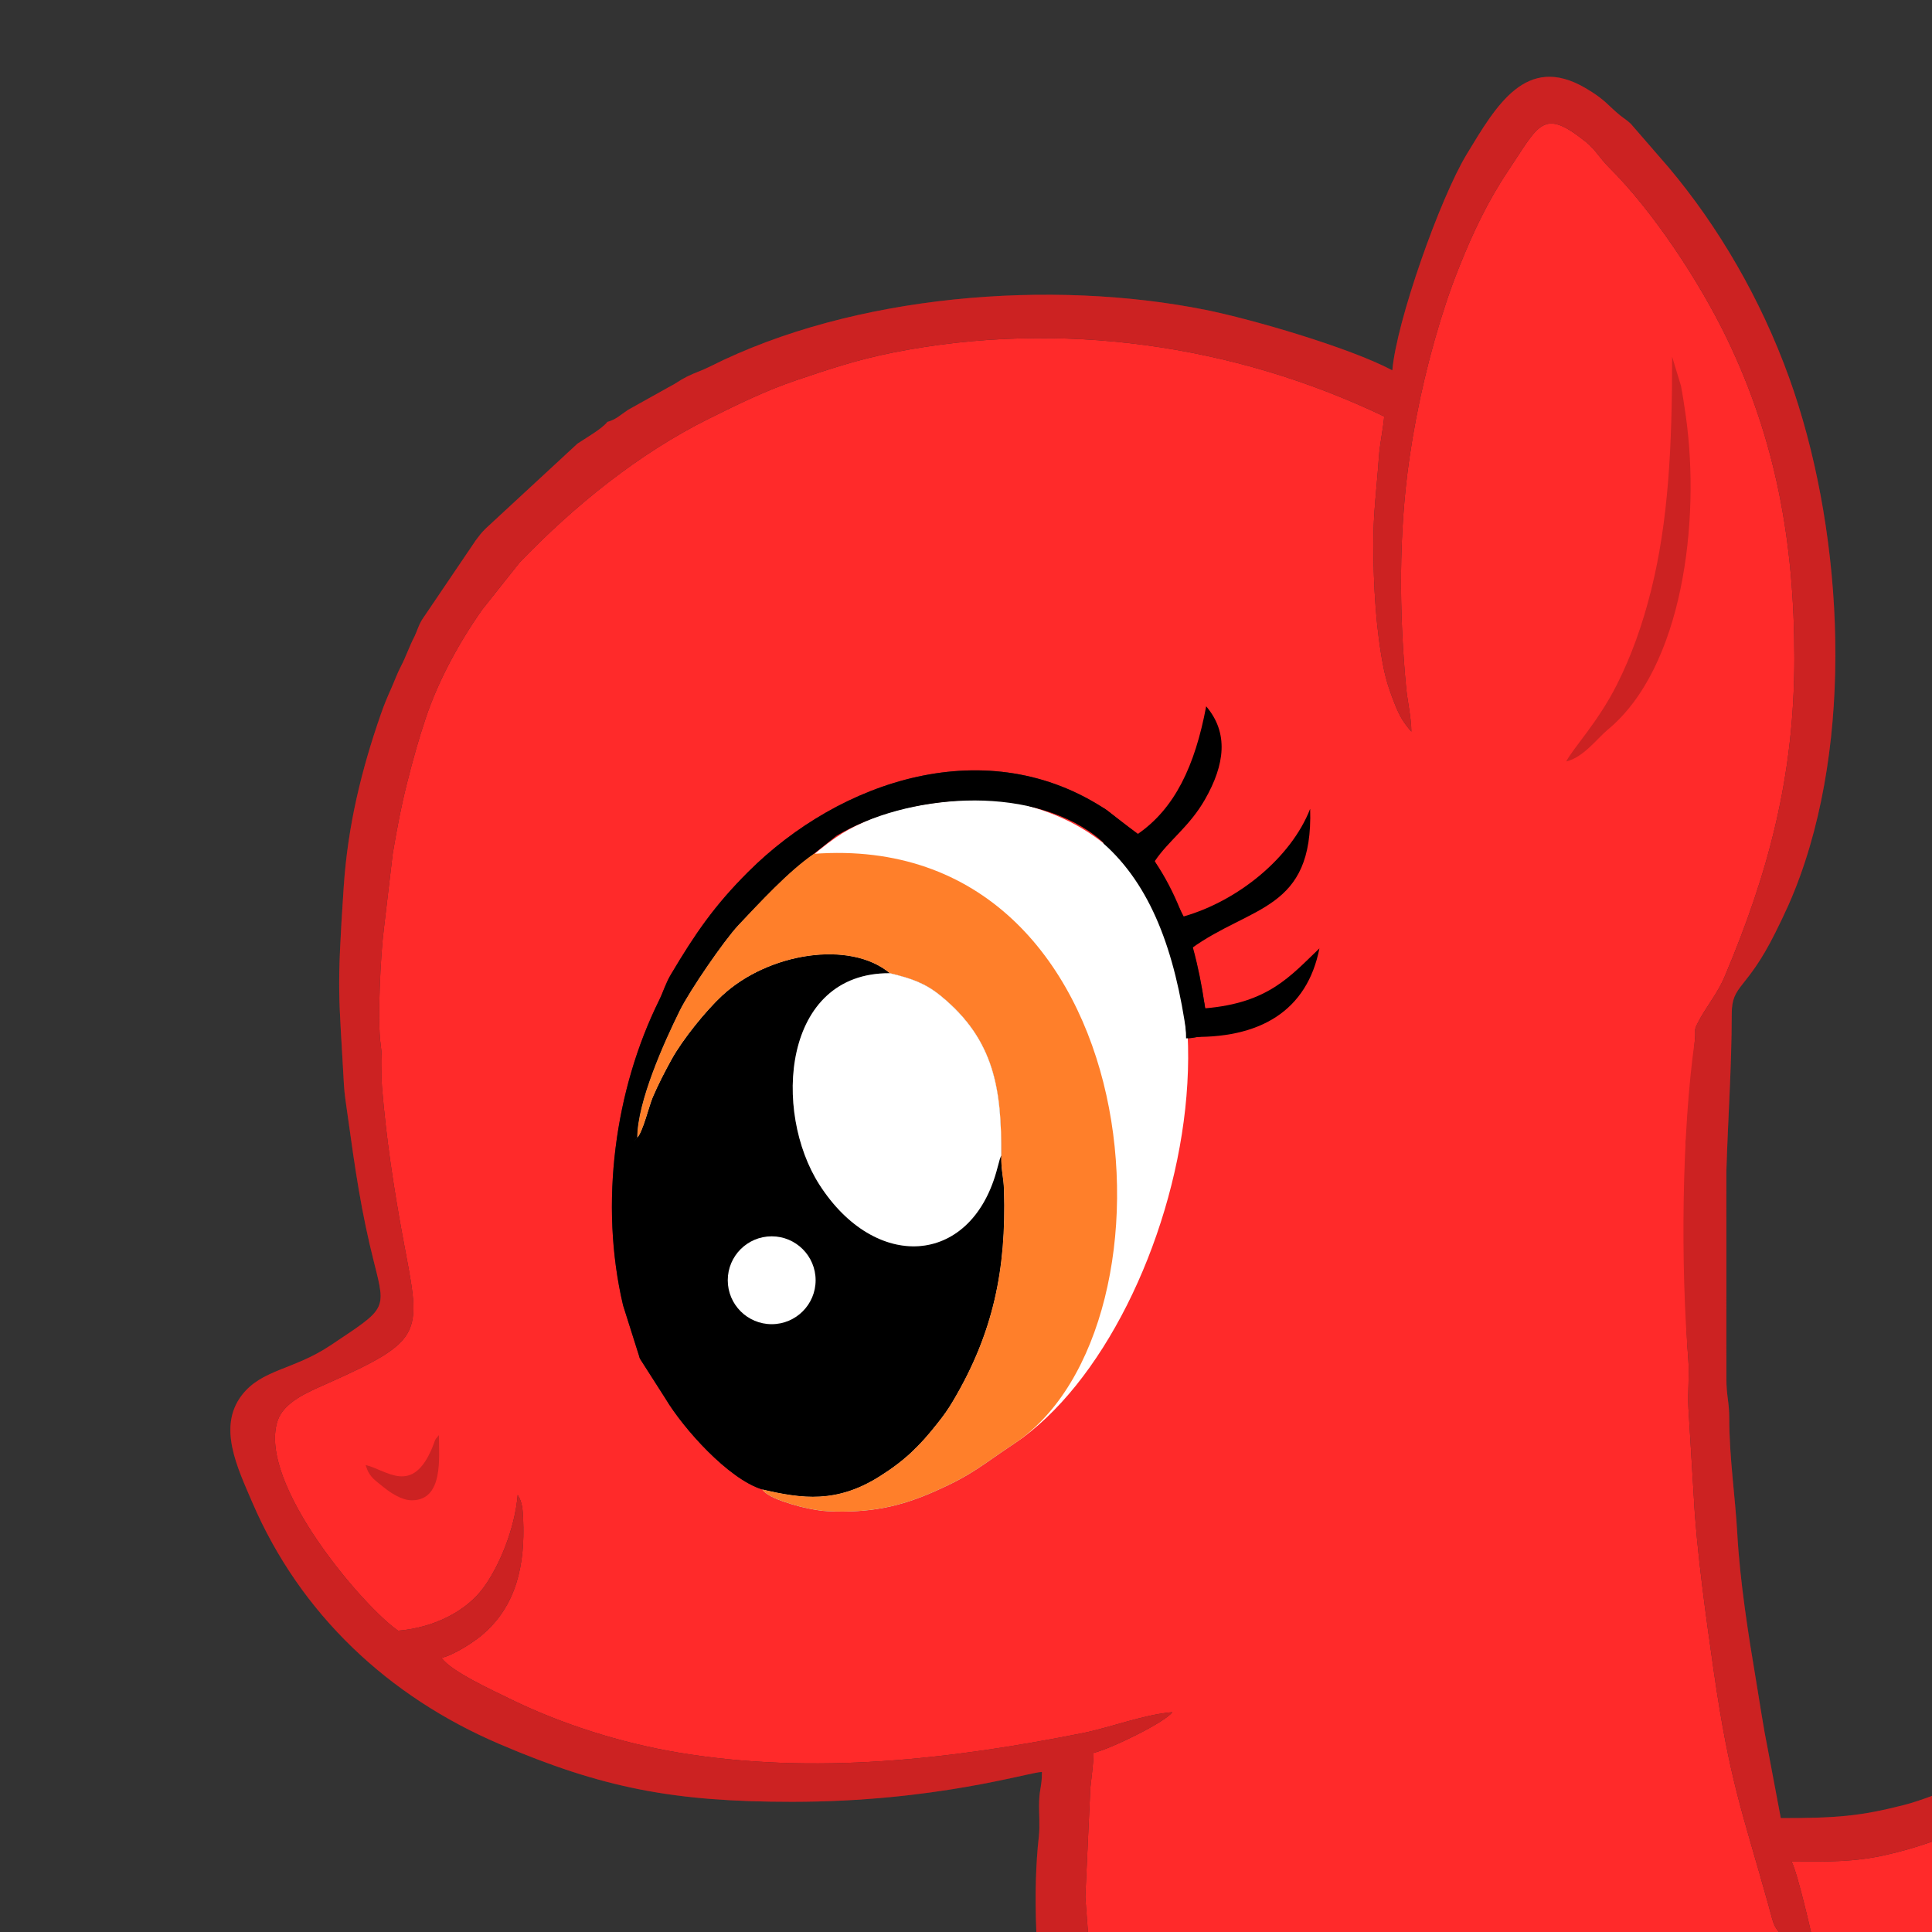<svg xmlns="http://www.w3.org/2000/svg" viewBox="0 0 725.669 725.669">
    <rect x="0" y="0" width="725.669" height="725.669" fill="#333333" stroke="none"/>
    <path fill="#ff2a2a" fill-rule="evenodd" d="M305.593 320.713c12.973-.967 21.833-4.359 38.844-.008 57.382 14.674 79.713 88.194 71.56 144.026-4.225 28.935-11.29 59.036-34.838 77.362-12.67 8.432-15.749 11.735-29.933 18.023-13.055 5.787-24.384 8.267-40.48 7.493-4.03-.193-9.959-1.53-13.639-2.684-3.89-1.22-8.935-2.9-10.832-5.487-12.747-3.94-29.611-22.877-36.312-34.088l-9.598-15.014-6.34-20.06c-9.017-38.276-3.002-81.077 13.493-114.468 1.655-3.35 2.438-6.362 4.48-9.803 9.155-15.42 16.338-25.838 28.918-38.418 34.612-34.612 90.084-53.187 134.93-23.211l9.18 7.139c15.829 23.682 23.088 36.969 27.348 65.32l1.219 12.22c-3.6.056-4.427.873-8.098.958 0-19.13-11.37-57.85-25.937-68.957-3.658-2.79-4.813-4.65-8.14-7.162-25.933-19.575-71.095-15.609-97.242.005zm462.152 353.12v89.216H411.877c-.478-3.54-.891-7.101-1.233-10.686l-3.002-39.85 1.903-41.02c.472-4.4 1.193-9.453 1.193-13.094 6.197-1.442 26.684-11.353 29.588-15.294-10.864.906-23.162 5.773-33.917 7.907-48.843 9.693-100.396 15.822-151.634 7.264-21.683-3.622-44.246-10.82-63.406-20.258-6.085-2.997-22.147-10.302-25.493-15.328 4.467-1.04 11.717-5.684 15.02-8.446 13.175-11.01 16.353-26.673 15.603-43.597-.163-3.682-.315-6.416-2.046-9.163-1.056 12.672-6.89 26.804-12.952 35-6.415 8.674-18.426 14.889-31.945 16.013-12.187-8.138-53.168-55.272-45.263-78.935 2.348-7.03 11.643-10.807 17.995-13.637 38.645-17.212 35.68-18.884 28.87-55.954-3.326-18.098-6.088-36.327-7.674-55.584-.443-5.383.335-10.425-.484-15.839-1.375-9.086.009-34.707 1.165-43.57l3.343-28.285c1.573-9.36 3.082-17.443 5.31-26.318 2.16-8.604 4.274-16.244 7.055-24.573 4.786-14.334 12.76-28.819 21.31-40.928l14.005-17.624c20.49-21.276 44.715-40.952 71.352-54.142 10.682-5.29 21.118-10.435 32.617-14.315 12.173-4.109 22.756-7.703 36.509-10.424 62.529-12.371 127.822-2.982 184.25 24.063-.389 4.676-1.675 10.353-2.006 15.344-.731 11.027-2.104 20.612-2.077 32.611.035 15.524.974 32.462 3.972 47.041.998 4.848 2.544 9.138 4.162 13.182 1.808 4.518 3.231 6.802 6.141 10.172 0-5.093-1.485-11.523-1.947-16.412-2.653-28.07-2.88-57.974 1.234-86.325 2.906-20.036 7.7-40.086 13.847-58.592 1.674-5.043 2.999-8.563 4.937-13.428 5.104-12.804 10.758-24.643 18.249-35.826 11.724-17.5 12.998-23.89 29.151-10.98 3.623 2.896 5.417 6.315 8.748 9.619 16.79 16.65 34.385 43.605 44.494 64.675 18.049 37.616 25.153 75.699 25.153 119.726 0 44.487-9.795 80.779-26.227 119.672-2.721 6.439-7.053 11.368-10.128 17.43-1.462 2.881-.616 1.968-1.002 6.117l-3.448 39.402c1.46 26.465-1.202 54.51.962 80.66.48 5.81-.27 12.437.048 18.316l2.044 33.665c.955 19.188 4.741 46.14 7.45 64.988 5.982 41.617 10.68 52.605 20.686 88.48 1.888 6.767 1.564 7.931 6.279 12.083 3.405 2.999 6.554 4.693 11.49 5.846-1.647-7.043-6.607-29.299-9.183-34.688 14.207 0 23.307.217 35.288-2.465 23.784-5.324 39.413-14.974 59.512-22.912z"/>
    <path fill="#ff2a2a" fill-rule="evenodd" d="M767.745 655.826v18.007c-20.099 7.938-35.728 17.588-59.512 22.912-11.981 2.682-21.081 2.465-35.288 2.465 2.576 5.39 7.536 27.645 9.182 34.688-4.935-1.153-8.084-2.847-11.489-5.845-4.715-4.153-4.391-5.317-6.279-12.084-10.007-35.875-14.705-46.863-20.686-88.48-2.709-18.849-6.495-45.8-7.45-64.988l-2.044-33.666c-.317-5.878.432-12.505-.048-18.316-2.873-34.719-2.546-85.052 2.486-120.06.386-4.15-.46-3.237 1.002-6.118 3.075-6.062 7.407-10.991 10.128-17.43 16.432-38.893 26.228-75.185 26.227-119.672 0-44.028-7.104-82.11-25.153-119.726-10.11-21.07-27.704-48.026-44.494-64.676-3.33-3.303-5.125-6.722-8.747-9.617-16.154-12.912-17.427-6.522-29.152 10.98-7.49 11.181-13.145 23.02-18.249 35.825-1.939 4.865-3.263 8.385-4.937 13.428-6.146 18.507-10.94 38.556-13.848 58.592-4.113 28.35-3.886 58.255-1.233 86.325.462 4.889 1.947 11.32 1.947 16.412-2.91-3.37-4.333-5.654-6.14-10.172-1.62-4.044-3.165-8.334-4.163-13.182-2.998-14.58-3.937-31.517-3.972-47.04-.027-12 1.346-21.585 2.077-32.612.331-4.991 1.617-10.668 2.005-15.344-56.427-27.045-121.72-36.434-184.25-24.063-13.752 2.72-24.334 6.315-36.508 10.424-11.5 3.88-21.935 9.025-32.618 14.315-26.636 13.19-50.86 32.866-71.351 54.142l-14.005 17.623c-8.55 12.11-16.524 26.595-21.31 40.929-2.78 8.33-4.895 15.97-7.055 24.573-2.228 8.875-3.738 16.957-5.31 26.318l-3.343 28.286c-1.156 8.862-2.54 34.483-1.165 43.57.82 5.413.04 10.456.484 15.838 1.585 19.257 4.348 37.486 7.673 55.584 6.812 37.07 9.776 38.743-28.869 55.954-6.352 2.83-15.648 6.608-17.995 13.637-7.905 23.664 33.076 70.797 45.263 78.935 13.52-1.124 25.53-7.339 31.945-16.013 6.062-8.196 11.896-22.328 12.951-35 1.732 2.748 1.883 5.48 2.047 9.163.75 16.923-2.428 32.587-15.602 43.597-3.304 2.762-10.554 7.406-15.02 8.446 3.345 5.026 19.407 12.331 25.492 15.328 19.16 9.437 41.724 16.636 63.406 20.258 51.238 8.558 102.79 2.429 151.634-7.264 10.755-2.133 23.053-7 33.917-7.907-2.904 3.94-23.39 13.852-29.588 15.294 0 3.64-.72 8.693-1.193 13.094l-1.902 41.02 3 39.85c.343 3.585.756 7.146 1.234 10.686H392.76c-3.689-26.104-4.912-52.32-2.571-73.166.475-4.235-.012-8.86.116-13.148.154-5.205 1.053-5.6 1.053-11.19-4.987.112-40.031 11.222-93.864 11.223-44.332.001-71.038-5.095-109.905-21.708-41.521-17.747-74.732-48.638-92.844-90.802-5.712-13.294-12.98-28.3-3.971-40.137 7.48-9.83 19.523-9.538 33.288-18.743 20.878-13.961 21.028-13.04 16.52-30.828-4.953-19.538-7.15-35.126-9.963-55.335-.583-4.188-1.24-8.172-1.438-11.824-1.865-34.42-2.796-33.993-.065-74.485 1.555-23.057 6.716-43.942 13.924-64.636 1.262-3.622 2.292-6.079 3.803-9.46 1.356-3.034 2.354-5.898 3.73-8.51 1.94-3.672 3.204-7.642 5.102-11.223 1.218-2.53 1.279-3.65 2.853-6.332l20.181-29.812c1.765-2.257 1.722-2.412 3.732-4.43l34.452-31.868c2.926-1.963 9.383-5.655 11.22-8.158 3.278-.874 4.906-2.62 7.742-4.505l15.06-8.405c3.253-1.638 4.12-2.605 7.12-4.105 3.142-1.571 5.273-2.09 8.516-3.726 54.074-27.273 128.523-32.936 186.278-21.345 17.178 3.447 53.807 14.057 70.142 22.7 1.519-18.244 17.862-64.562 27.963-81.204 11.065-18.233 22.258-37.79 44.451-24.877 7.704 4.482 8.568 6.649 13.139 10.327 1.739 1.4 2.129 1.437 3.997 3.144l14.217 16.391c18.618 22.107 34.616 49.367 45.322 79.15 19.34 53.803 24.895 129.381 4.08 186.968-2.984 8.255-5.708 14.05-9.311 21.297-10.943 22.005-16.369 19.31-16.383 30.549-.026 20.183-1.418 39.2-2.016 59.2l.01 77.596c-.028 6.768 1.078 8.8 1.078 15.246.002 14.487 2.252 29.466 2.997 42.915 1.02 18.415 4.215 38.477 7.03 55.206 1.547 9.194 2.655 17.136 4.474 26.133l4.85 25.758c21.152 0 29.81-.738 46.131-4.882 13.15-3.339 35.058-13.807 52.746-22.182z"/>
    <path fill="#fff" fill-rule="evenodd" d="M277.331 347.467c-5.514 5.892-18.303 24.568-22.011 32.062-5.887 11.897-15.98 34.305-15.98 47.789 2.08-2.014 4.455-11.916 5.809-15.108 1.948-4.595 4.684-9.916 7.12-14.307 4.195-7.566 12.85-18.247 18.94-23.91 17.338-16.12 48.008-20.981 63.015-8.452 8.165 1.952 13.322 3.766 19.108 8.484 20.396 16.631 22.876 35.515 22.737 59.987-.037 6.307.879 7.812 1.039 13.165.89 29.748-4.118 53.643-19.087 78.925-2.03 3.43-3.417 5.34-5.853 8.43-6.662 8.454-12.122 13.92-21.812 20.019-16.081 10.12-28.938 8.429-44.081 4.887 1.897 2.586 6.943 4.267 10.833 5.487 3.679 1.154 9.609 2.49 13.638 2.684 16.096.773 27.425-1.707 40.48-7.493 14.184-6.288 17.262-9.591 29.933-18.024 65.19-43.677 103.54-211.65 5.999-239.094-11.298-4.585-42.792-3.079-61.286 5.18-6.738 3.007-11.264 5.084-22.038 14.358-11.622 10.006-22.577 20.622-26.503 24.931z"/>
    <path fill-rule="evenodd" d="M239.34 427.318c-2.896 2.81-5.164 6.662-4.948 10.375.32 5.535-.59 5.11-.77 10.579-1.156 35.233 3.547 28.187 4.61 49.73l2.133 12.333 9.598 15.014c6.7 11.212 23.565 30.148 36.312 34.089 15.143 3.542 28 5.233 44.081-4.887 9.69-6.099 15.15-11.565 21.812-20.018 2.436-3.09 3.822-5.002 5.853-8.431 14.968-25.282 19.977-49.177 19.087-78.925-.16-5.353-1.076-6.858-1.039-13.165-.134.215-.23.546-.286.703-.056.16-.206.522-.272.721l-1.303 4.786c-10.076 35.372-45.542 37.263-66.39 4.812-17.682-27.523-13.985-79.763 26.406-79.493-15.007-12.53-45.677-7.669-63.015 8.452-6.09 5.663-14.745 16.344-18.94 23.91-2.436 4.391-5.172 9.711-7.12 14.306-1.354 3.193-3.73 13.095-5.81 15.109z"/>
    <path fill="#ff7f2a" fill-rule="evenodd" d="M305.593 320.713c-9.432 6.487-20.312 18.26-28.262 26.754-5.514 5.892-18.303 24.568-22.011 32.062-5.887 11.896-15.98 34.305-15.98 47.789 2.08-2.014 4.455-11.916 5.809-15.109 1.948-4.595 4.684-9.915 7.12-14.306 4.195-7.566 12.85-18.247 18.94-23.91 17.338-16.12 48.008-20.981 63.015-8.452 8.165 1.952 13.322 3.766 19.108 8.484 20.396 16.631 22.876 35.515 22.737 59.987-.037 6.307.879 7.812 1.039 13.165.89 29.748-4.118 53.643-19.087 78.925-2.03 3.43-3.417 5.34-5.853 8.43-6.662 8.454-12.122 13.92-21.812 20.019-16.081 10.12-28.938 8.429-44.081 4.887 1.897 2.586 6.943 4.267 10.833 5.487 3.679 1.154 9.609 2.49 13.638 2.684 16.096.773 27.425-1.707 40.48-7.493 14.184-6.288 17.262-9.591 29.933-18.024 65.89-44.146 51.016-230.815-75.566-221.379z"/>
    <path fill="#fff" fill-rule="evenodd" d="M376.07 434.012c.138-24.472-2.342-43.356-22.738-59.987-5.786-4.718-10.943-6.532-19.108-8.484-40.39-.27-44.088 51.97-26.406 79.493 20.848 32.451 56.314 30.56 66.39-4.812l1.303-4.786c.066-.2.216-.562.272-.721.055-.157.152-.488.286-.703z"/>
    <path fill-rule="evenodd" d="M240.365 510.335l-.183-3.933c-1.063-21.543-5.09-22.971-3.935-58.205.18-5.47 1.016-4.669.695-10.204-.215-3.713-.498-7.865 2.397-10.675 0-13.484 10.094-35.893 15.98-47.79 3.709-7.493 16.499-26.169 22.012-32.06 7.95-8.495 18.83-20.268 28.262-26.755l8.584-6.815c26.146-15.613 71.309-19.58 97.24-.005 3.328 2.512 4.483 4.374 8.14 7.163 14.567 11.107 25.938 49.827 25.938 68.956 3.671-.084 4.497-.901 8.098-.958l-1.219-12.22c-4.208-28.006-13.34-54.424-36.528-72.458-44.846-29.976-100.318-11.401-134.93 23.21-12.58 12.58-19.763 23-28.918 38.42-2.042 3.44-2.825 6.45-4.48 9.802-16.495 33.39-22.51 76.192-13.493 114.468z"/>
    <path fill-opacity=".2" fill-rule="evenodd" d="M588.273 286.005c6.486-1.517 11.635-8.653 15.605-11.934 28.228-23.328 34.858-78.455 29.338-117.695-.569-4.047-1.2-8.136-1.828-11.435l-3.325-10.946c0 33.415-1.349 61.593-7.954 87.948-3.203 12.778-7.38 24.458-12.777 35.176-7.082 14.064-16.248 23.597-19.06 28.886z"/>
    <path fill="#fff" fill-rule="evenodd" d="M289.851 464.37c9.113 0 16.5 7.388 16.5 16.5 0 9.113-7.387 16.5-16.5 16.5-9.112 0-16.5-7.387-16.5-16.5 0-9.112 7.388-16.5 16.5-16.5z"/>
    <path fill-opacity=".2" fill-rule="evenodd" d="M137.318 550.261c.332.629.56 2.774 2.966 5.187.64.642 2.882 2.406 3.907 3.234 2.387 1.93 6.663 4.833 10.467 4.833 12.02 0 10.198-16.138 10.198-24.477-1.965 2.274-1.202 1.597-2.472 4.658-7.536 18.153-17.18 8.409-25.066 6.565z"/>
    <path fill-opacity=".2" fill-rule="evenodd" d="M767.745 655.826v18.007c-20.099 7.938-35.728 17.588-59.512 22.912-11.981 2.682-21.081 2.465-35.288 2.465 2.576 5.39 7.536 27.645 9.182 34.688-4.935-1.153-8.084-2.847-11.489-5.845-4.715-4.153-4.391-5.317-6.279-12.084-10.007-35.875-14.705-46.863-20.686-88.48-2.709-18.849-6.495-45.8-7.45-64.988l-2.044-33.666c-.317-5.878.432-12.505-.048-18.316-2.873-34.719-2.546-85.052 2.486-120.06.386-4.15-.46-3.237 1.002-6.118 3.075-6.062 7.407-10.991 10.128-17.43 16.432-38.893 26.228-75.185 26.227-119.672 0-44.028-7.104-82.11-25.153-119.726-10.11-21.07-27.704-48.026-44.494-64.676-3.33-3.303-5.125-6.722-8.747-9.617-16.154-12.912-17.427-6.522-29.152 10.98-7.49 11.181-13.145 23.02-18.249 35.825-1.939 4.865-3.263 8.385-4.937 13.428-6.146 18.507-10.94 38.556-13.848 58.592-4.113 28.35-3.886 58.255-1.233 86.325.462 4.889 1.947 11.32 1.947 16.412-2.91-3.37-4.333-5.654-6.14-10.172-1.62-4.044-3.165-8.334-4.163-13.182-2.998-14.58-3.937-31.517-3.972-47.04-.027-12 1.346-21.585 2.077-32.612.331-4.991 1.617-10.668 2.005-15.344-56.427-27.045-121.72-36.434-184.25-24.063-13.752 2.72-24.334 6.315-36.508 10.424-11.5 3.88-21.935 9.025-32.618 14.315-26.636 13.19-50.86 32.866-71.351 54.142l-14.005 17.623c-8.55 12.11-16.524 26.595-21.31 40.929-2.78 8.33-4.895 15.97-7.055 24.573-2.228 8.875-3.738 16.957-5.31 26.318l-3.343 28.286c-1.156 8.862-2.54 34.483-1.165 43.57.82 5.413.04 10.456.484 15.838 1.585 19.257 4.348 37.486 7.673 55.584 6.812 37.07 9.776 38.743-28.869 55.954-6.352 2.83-15.648 6.608-17.995 13.637-7.905 23.664 33.076 70.797 45.263 78.935 13.52-1.124 25.53-7.339 31.945-16.013 6.062-8.196 11.896-22.328 12.951-35 1.732 2.748 1.883 5.48 2.047 9.163.75 16.923-2.428 32.587-15.602 43.597-3.304 2.762-10.554 7.406-15.02 8.446 3.345 5.026 19.407 12.331 25.492 15.328 19.16 9.437 41.724 16.636 63.406 20.258 51.238 8.558 102.79 2.429 151.634-7.264 10.755-2.133 23.053-7 33.917-7.907-2.904 3.94-23.39 13.852-29.588 15.294 0 3.64-.72 8.693-1.193 13.094l-1.902 41.02 3 39.85c.343 3.585.756 7.146 1.234 10.686H392.76c-3.689-26.104-4.912-52.32-2.571-73.166.475-4.235-.012-8.86.116-13.148.154-5.205 1.053-5.6 1.053-11.19-4.987.112-40.031 11.222-93.864 11.223-44.332.001-71.038-5.095-109.905-21.708-41.521-17.747-74.732-48.638-92.844-90.802-5.712-13.294-12.98-28.3-3.971-40.137 7.48-9.83 19.523-9.538 33.288-18.743 20.878-13.961 21.028-13.04 16.52-30.828-4.953-19.538-7.15-35.126-9.963-55.335-.583-4.188-1.24-8.172-1.438-11.824-1.865-34.42-2.796-33.993-.065-74.485 1.555-23.057 6.716-43.942 13.924-64.636 1.262-3.622 2.292-6.079 3.803-9.46 1.356-3.034 2.354-5.898 3.73-8.51 1.94-3.672 3.204-7.642 5.102-11.223 1.218-2.53 1.279-3.65 2.853-6.332l20.181-29.812c1.765-2.257 1.722-2.412 3.732-4.43l34.452-31.868c2.926-1.963 9.383-5.655 11.22-8.158 3.278-.874 4.906-2.62 7.742-4.505l15.06-8.405c3.253-1.638 4.12-2.605 7.12-4.105 3.142-1.571 5.273-2.09 8.516-3.726 54.074-27.273 128.523-32.936 186.278-21.345 17.178 3.447 53.807 14.057 70.142 22.7 1.519-18.244 17.862-64.562 27.963-81.204 11.065-18.233 22.258-37.79 44.451-24.877 7.704 4.482 8.568 6.649 13.139 10.327 1.739 1.4 2.129 1.437 3.997 3.144l14.217 16.391c18.618 22.107 34.616 49.367 45.322 79.15 19.34 53.803 24.895 129.381 4.08 186.968-2.984 8.255-5.708 14.05-9.311 21.297-10.943 22.005-16.369 19.31-16.383 30.549-.026 20.183-1.418 39.2-2.016 59.2l.01 77.596c-.028 6.768 1.078 8.8 1.078 15.246.002 14.487 2.252 29.466 2.997 42.915 1.02 18.415 4.215 38.477 7.03 55.206 1.547 9.194 2.655 17.136 4.474 26.133l4.85 25.758c21.152 0 29.81-.738 46.131-4.882 13.15-3.339 35.058-13.807 52.746-22.182z"/>
    <path fill-rule="evenodd" d="M414.473 303.46c4.2 3.027 8.214 6.305 12.95 9.743 13.726-9.494 21.392-25.34 25.625-47.911 8.484 9.985 7.084 21.834-.498 35.068-5.879 10.262-13.665 15.378-18.837 23.137l10.883 20.721c20.503-5.867 40.38-22.135 47.502-40.408 1.215 38.336-22.195 36.193-44.679 52.469l5.328 22.44c23.618-2.023 31.801-11.955 42.832-22.505-4.579 23.307-22.178 34.274-49.767 33.183-4.504-32.714-13.694-56.898-31.34-72.593z"/>
</svg>
